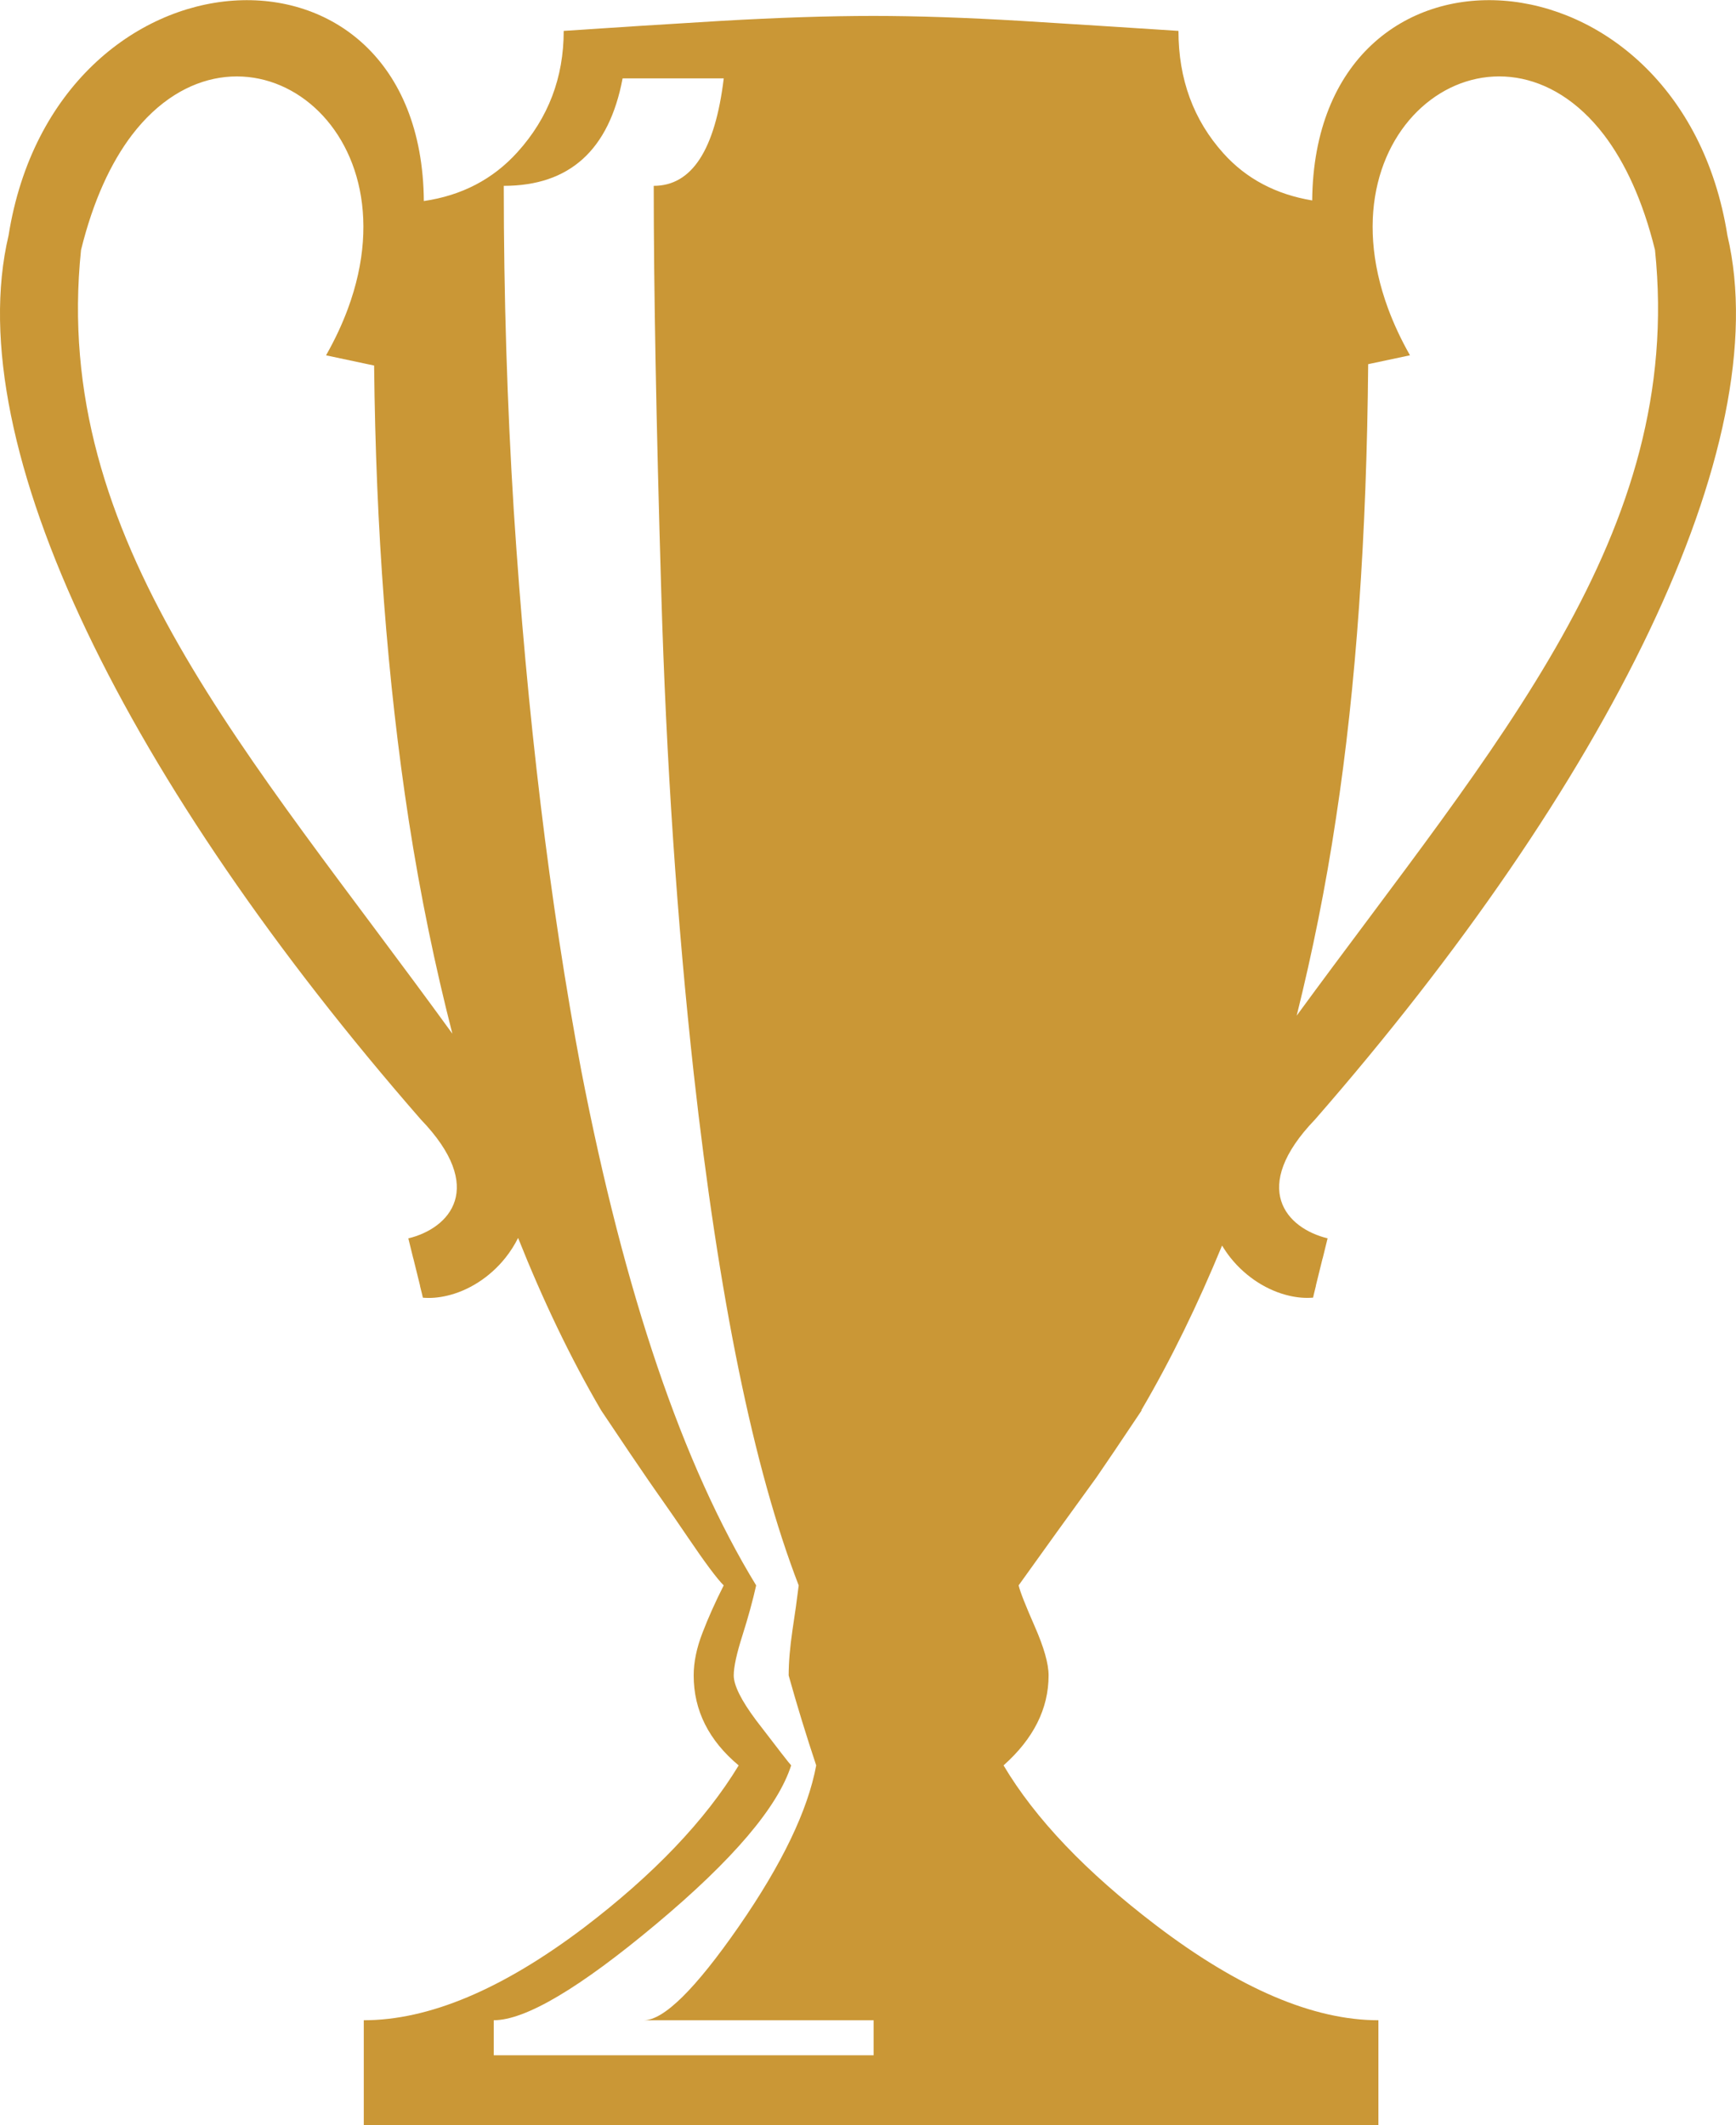 <svg version="1.1" id="图层_1" x="0px" y="0px" width="83.609px" height="102.35px" viewBox="0 0 83.609 102.35" enable-background="new 0 0 83.609 102.35" xml:space="preserve" xmlns="http://www.w3.org/2000/svg" xmlns:xlink="http://www.w3.org/1999/xlink" xmlns:xml="http://www.w3.org/XML/1998/namespace">
  <path fill="#CA9736" d="M48.333,85.019c1.443-1.285,2.169-2.729,2.169-4.334c0-0.562-0.222-1.343-0.662-2.347
	s-0.706-1.666-0.781-1.989c1.203-1.683,2.445-3.406,3.729-5.173h0.001c0.461-0.672,1.164-1.704,2.196-3.254
	c-0.007,0-0.014,0-0.021,0c1.448-2.466,2.734-5.125,3.893-7.938c0.123,0.203,0.256,0.398,0.4,0.58
	c0.764,0.961,1.811,1.606,2.847,1.84c0.387,0.088,0.771,0.121,1.137,0.088l0.031-0.141l0.106-0.431c-0.002,0-0.004,0-0.006-0.002
	v-0.002c0.002,0,0.002,0,0.002,0l0.324-1.313c0.002,0,0.003,0.002,0.004,0l0.237-0.967c-1.986-0.48-3.778-2.425-0.6-5.728
	C77.39,37.802,85.589,21.474,83.195,11.336C80.926-2.947,63.33-3.965,63.197,9.653c-1.748-0.292-3.175-1.045-4.274-2.268
	c-1.441-1.602-2.166-3.569-2.166-5.897c-2.405-0.158-4.932-0.318-7.583-0.482c-2.646-0.157-5.012-0.239-7.102-0.239
	c-2.164,0-4.609,0.082-7.342,0.239c-2.727,0.164-5.255,0.324-7.581,0.482c0,2.25-0.74,4.193-2.226,5.838
	c-1.184,1.312-2.691,2.09-4.51,2.356c-0.109-13.648-17.727-12.638-20,1.655c-2.396,10.14,5.804,26.468,19.854,42.574
	c3.18,3.303,1.387,5.246-0.601,5.728l0.238,0.967c0,0.002,0.001,0,0.003,0l0.324,1.313c0.001,0,0.001,0,0.003,0v0.002
	c-0.002,0.002-0.004,0.002-0.007,0.002l0.107,0.431l0.032,0.141c0.366,0.033,0.751,0,1.136-0.088
	c1.036-0.232,2.083-0.879,2.846-1.84c0.23-0.289,0.433-0.607,0.605-0.949c1.187,2.981,2.512,5.763,4.001,8.306
	c2.169,3.252,2.92,4.291,2.92,4.291h-0.001c0.357,0.506,0.766,1.099,1.235,1.791c0.842,1.242,1.424,2.025,1.747,2.345
	c-0.406,0.803-0.747,1.565-1.023,2.286c-0.281,0.726-0.423,1.41-0.423,2.05c0,1.68,0.723,3.127,2.167,4.334
	c-1.606,2.646-4.093,5.256-7.462,7.819c-3.933,2.972-7.462,4.453-10.594,4.453v5.058h48.866v-5.058
	c-3.13,0-6.702-1.521-10.712-4.574C52.305,90.154,49.858,87.585,48.333,85.019z M77.255,6.501c1.004,1.322,1.863,3.144,2.453,5.539
	c1.414,13.682-7.633,23.714-17.257,36.872c0.752-3.025,1.394-6.183,1.893-9.512c0.968-6.315,1.479-13.614,1.55-21.862l2.011-0.427
	c0-0.002-0.001-0.004-0.002-0.006h0.001c-0.431-0.758-0.774-1.5-1.045-2.228C63.502,5.819,72.199-0.116,77.255,6.501z M3.902,12.041
	C4.492,9.645,5.35,7.824,6.354,6.502c5.058-6.617,13.755-0.682,10.397,8.377c-0.27,0.728-0.615,1.47-1.045,2.228h0.001
	c-0.001,0.002-0.002,0.004-0.002,0.006l2.313,0.491c0.082,7.883,0.633,15.191,1.67,21.918c0.561,3.622,1.271,7.027,2.099,10.26
	C11.933,36.192,2.456,26.02,3.902,12.041z M42.076,98.98L42.076,98.98H23.78v-1.688c1.524,0,4.133-1.543,7.824-4.633
	c3.69-3.086,5.859-5.635,6.5-7.641c-0.083-0.08-0.64-0.804-1.686-2.168c-0.719-0.961-1.08-1.687-1.08-2.164
	c0-0.404,0.138-1.045,0.42-1.929c0.28-0.883,0.499-1.684,0.66-2.407c-3.532-5.777-6.337-14.039-8.423-24.793
	c-1.525-8.105-2.609-17.091-3.25-26.961c-0.321-5.136-0.482-10.353-0.482-15.646c3.167,0,5.072-1.723,5.723-5.176h4.871
	c-0.417,3.453-1.54,5.176-3.372,5.176c0,4.893,0.12,11.414,0.362,19.557c0.239,8.146,0.76,15.871,1.563,23.173
	c1.207,10.829,2.888,19.057,5.057,24.672c-0.079,0.643-0.178,1.366-0.302,2.168c-0.117,0.803-0.181,1.526-0.181,2.168
	c0.401,1.442,0.846,2.889,1.326,4.332c-0.403,2.166-1.646,4.754-3.732,7.764c-2.088,3.008-3.61,4.51-4.575,4.51h11.073V98.98z" class="color c1"/>
</svg>